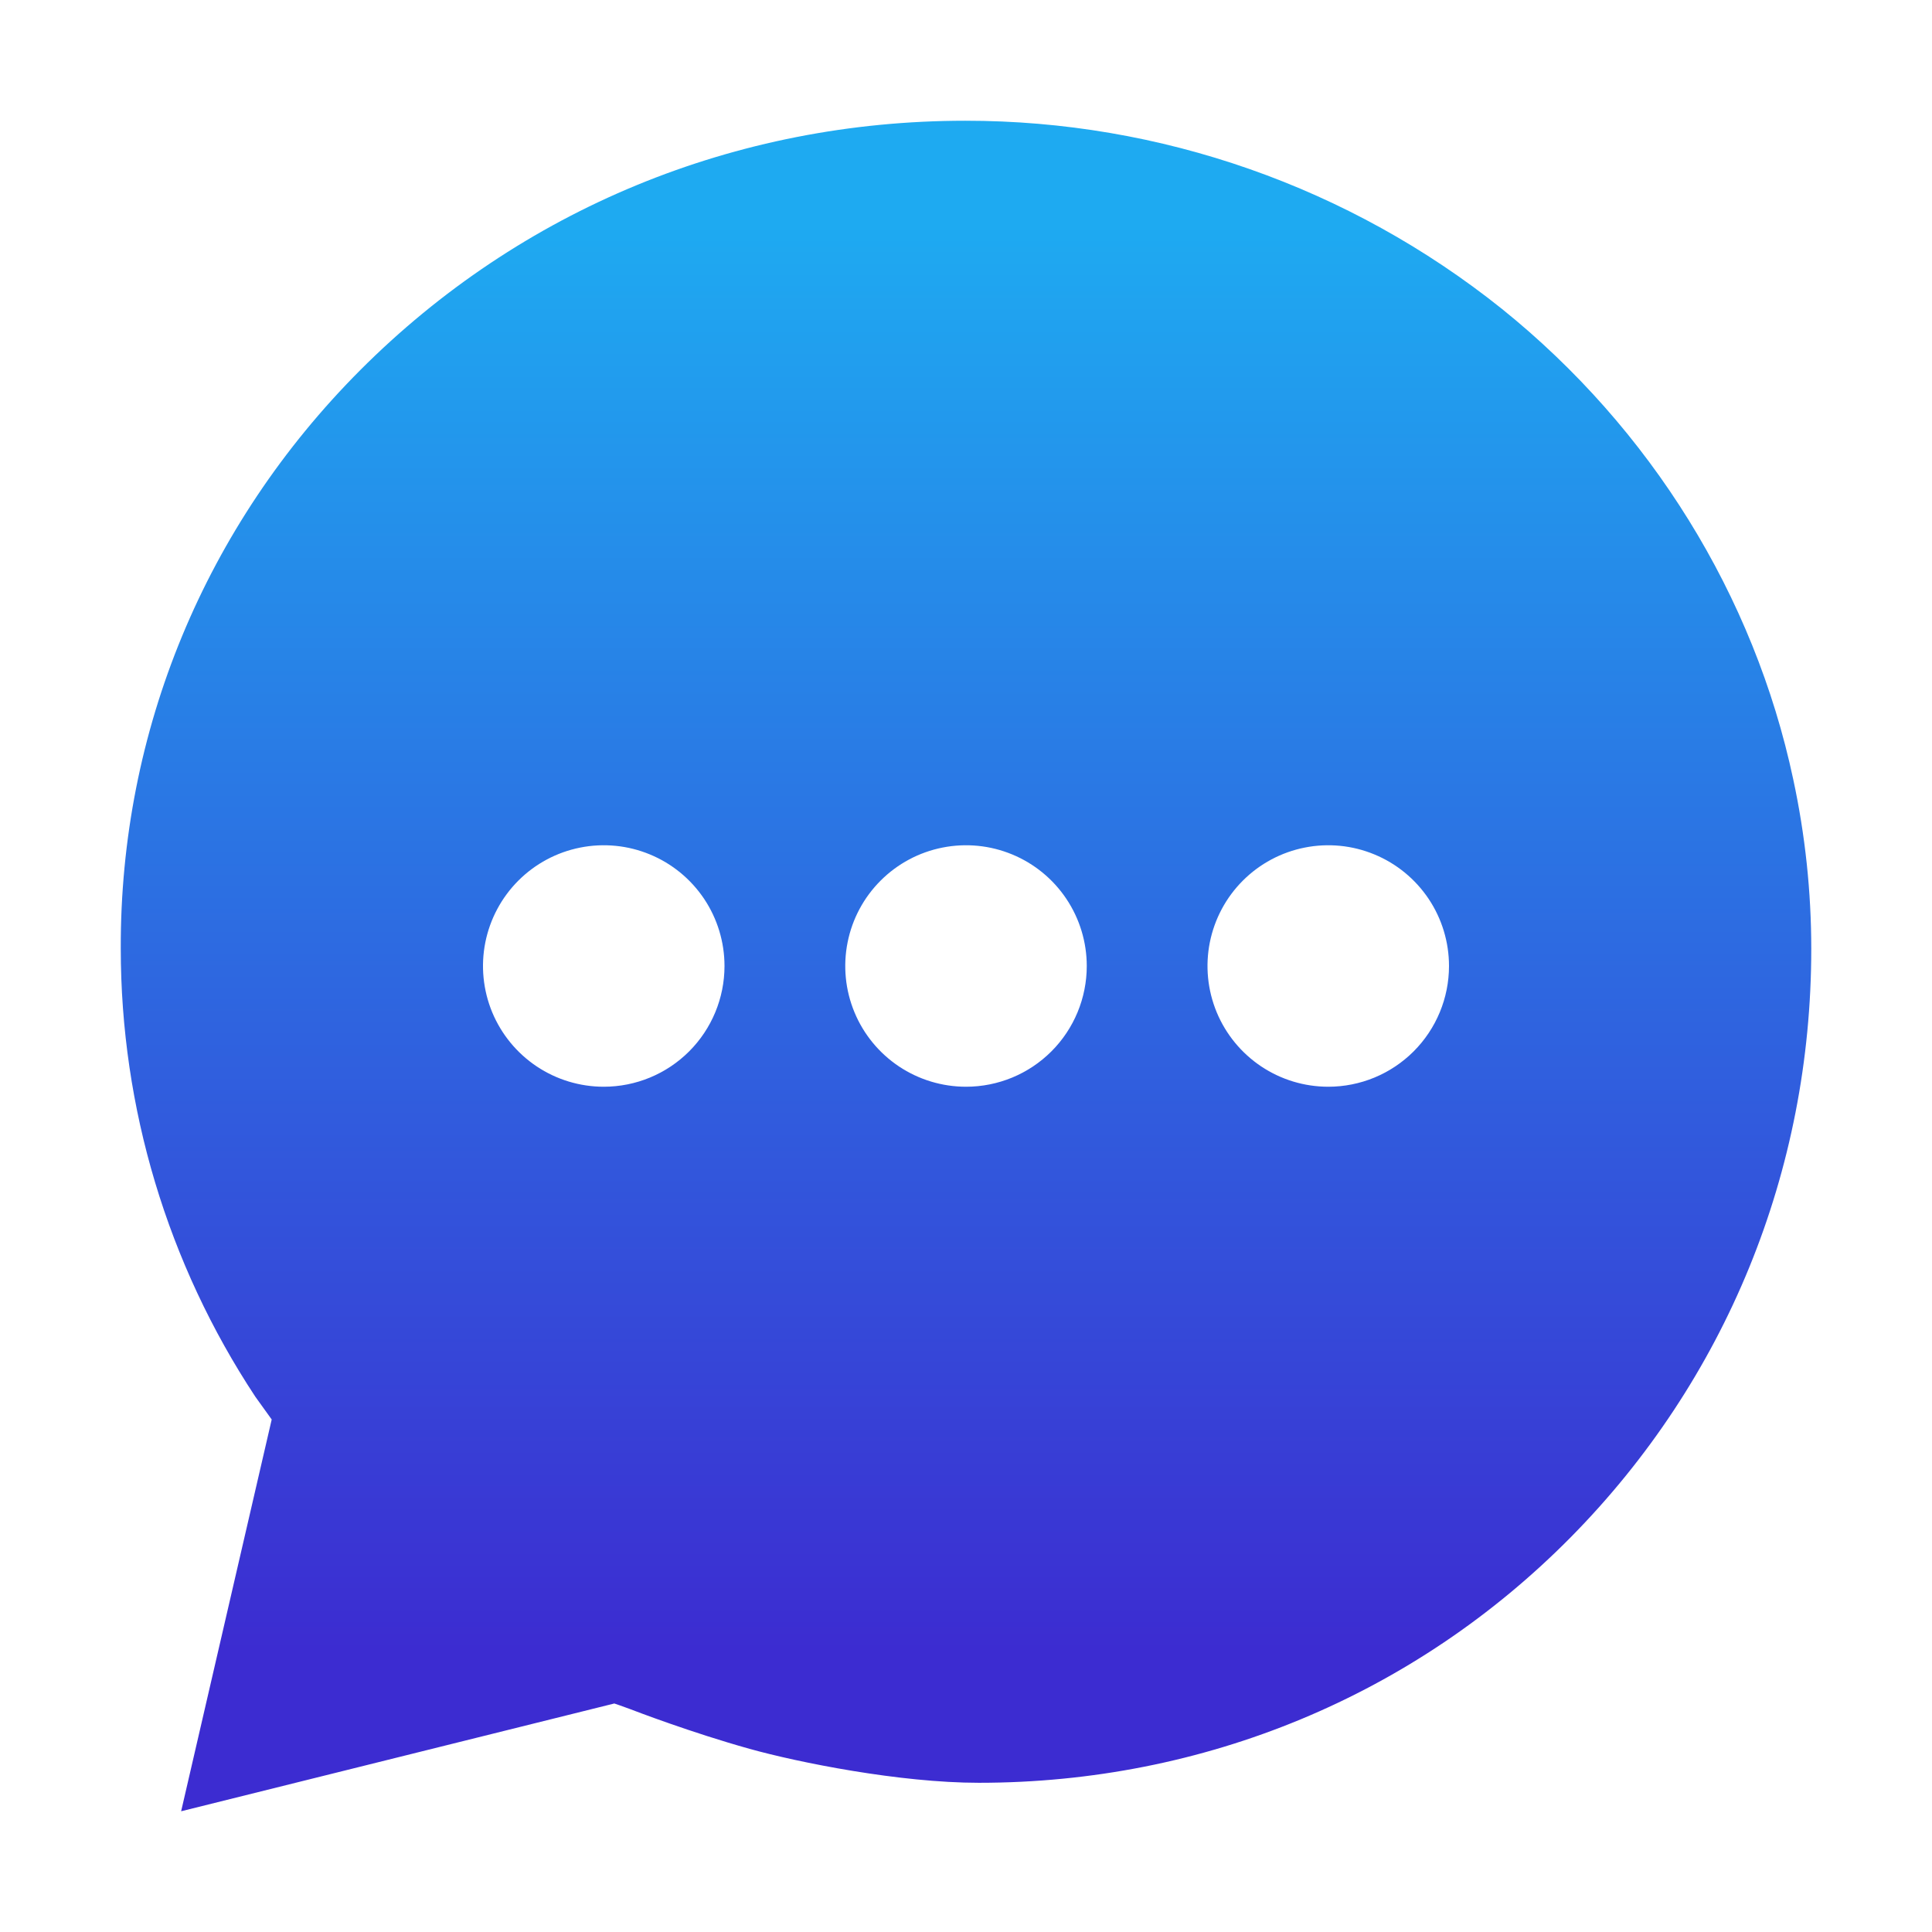 <svg width="65" height="65" viewBox="0 0 65 65" fill="none" xmlns="http://www.w3.org/2000/svg">
<path d="M60.331 26.218C59.018 20.042 55.537 14.421 50.528 10.39C45.404 6.291 39.038 4.059 32.477 4.062C24.743 4.062 17.52 7.042 12.119 12.453C6.9 17.688 4.04 24.601 4.063 31.912C4.063 37.273 5.636 42.515 8.589 46.989L9.141 47.757L6.094 60.938L20.668 57.312C20.668 57.312 20.96 57.41 21.176 57.492C21.392 57.575 23.249 58.287 25.219 58.838C26.857 59.295 30.265 59.98 32.934 59.98C40.507 59.98 47.578 57.048 52.844 51.721C58.063 46.436 60.938 39.409 60.938 31.927C60.938 30.008 60.735 28.095 60.331 26.218ZM20.313 36.562C19.509 36.562 18.724 36.324 18.056 35.878C17.388 35.431 16.867 34.797 16.559 34.055C16.252 33.312 16.171 32.495 16.328 31.707C16.485 30.919 16.872 30.195 17.44 29.627C18.008 29.059 18.732 28.672 19.52 28.516C20.308 28.359 21.125 28.439 21.867 28.747C22.61 29.054 23.244 29.575 23.691 30.243C24.137 30.911 24.375 31.697 24.375 32.5C24.375 33.577 23.947 34.611 23.185 35.373C22.423 36.135 21.39 36.562 20.313 36.562ZM32.5 36.562C31.697 36.562 30.911 36.324 30.243 35.878C29.575 35.431 29.054 34.797 28.747 34.055C28.439 33.312 28.359 32.495 28.516 31.707C28.672 30.919 29.059 30.195 29.628 29.627C30.196 29.059 30.919 28.672 31.708 28.516C32.496 28.359 33.312 28.439 34.055 28.747C34.797 29.054 35.432 29.575 35.878 30.243C36.324 30.911 36.563 31.697 36.563 32.5C36.563 33.577 36.135 34.611 35.373 35.373C34.611 36.135 33.578 36.562 32.5 36.562ZM44.688 36.562C43.884 36.562 43.099 36.324 42.431 35.878C41.763 35.431 41.242 34.797 40.934 34.055C40.627 33.312 40.546 32.495 40.703 31.707C40.86 30.919 41.247 30.195 41.815 29.627C42.383 29.059 43.107 28.672 43.895 28.516C44.683 28.359 45.5 28.439 46.242 28.747C46.985 29.054 47.619 29.575 48.066 30.243C48.512 30.911 48.75 31.697 48.75 32.5C48.75 33.577 48.322 34.611 47.56 35.373C46.798 36.135 45.765 36.562 44.688 36.562Z" fill="url(#paint0_linear_1749_16544)"/>
<defs>
<linearGradient id="paint0_linear_1749_16544" x1="32.5" y1="4.062" x2="32.5" y2="60.938" gradientUnits="userSpaceOnUse">
<stop offset="0.061" stop-color="#1EAAF1"/>
<stop offset="0.905" stop-color="#3C2CD1"/>
</linearGradient>
</defs>
</svg>
